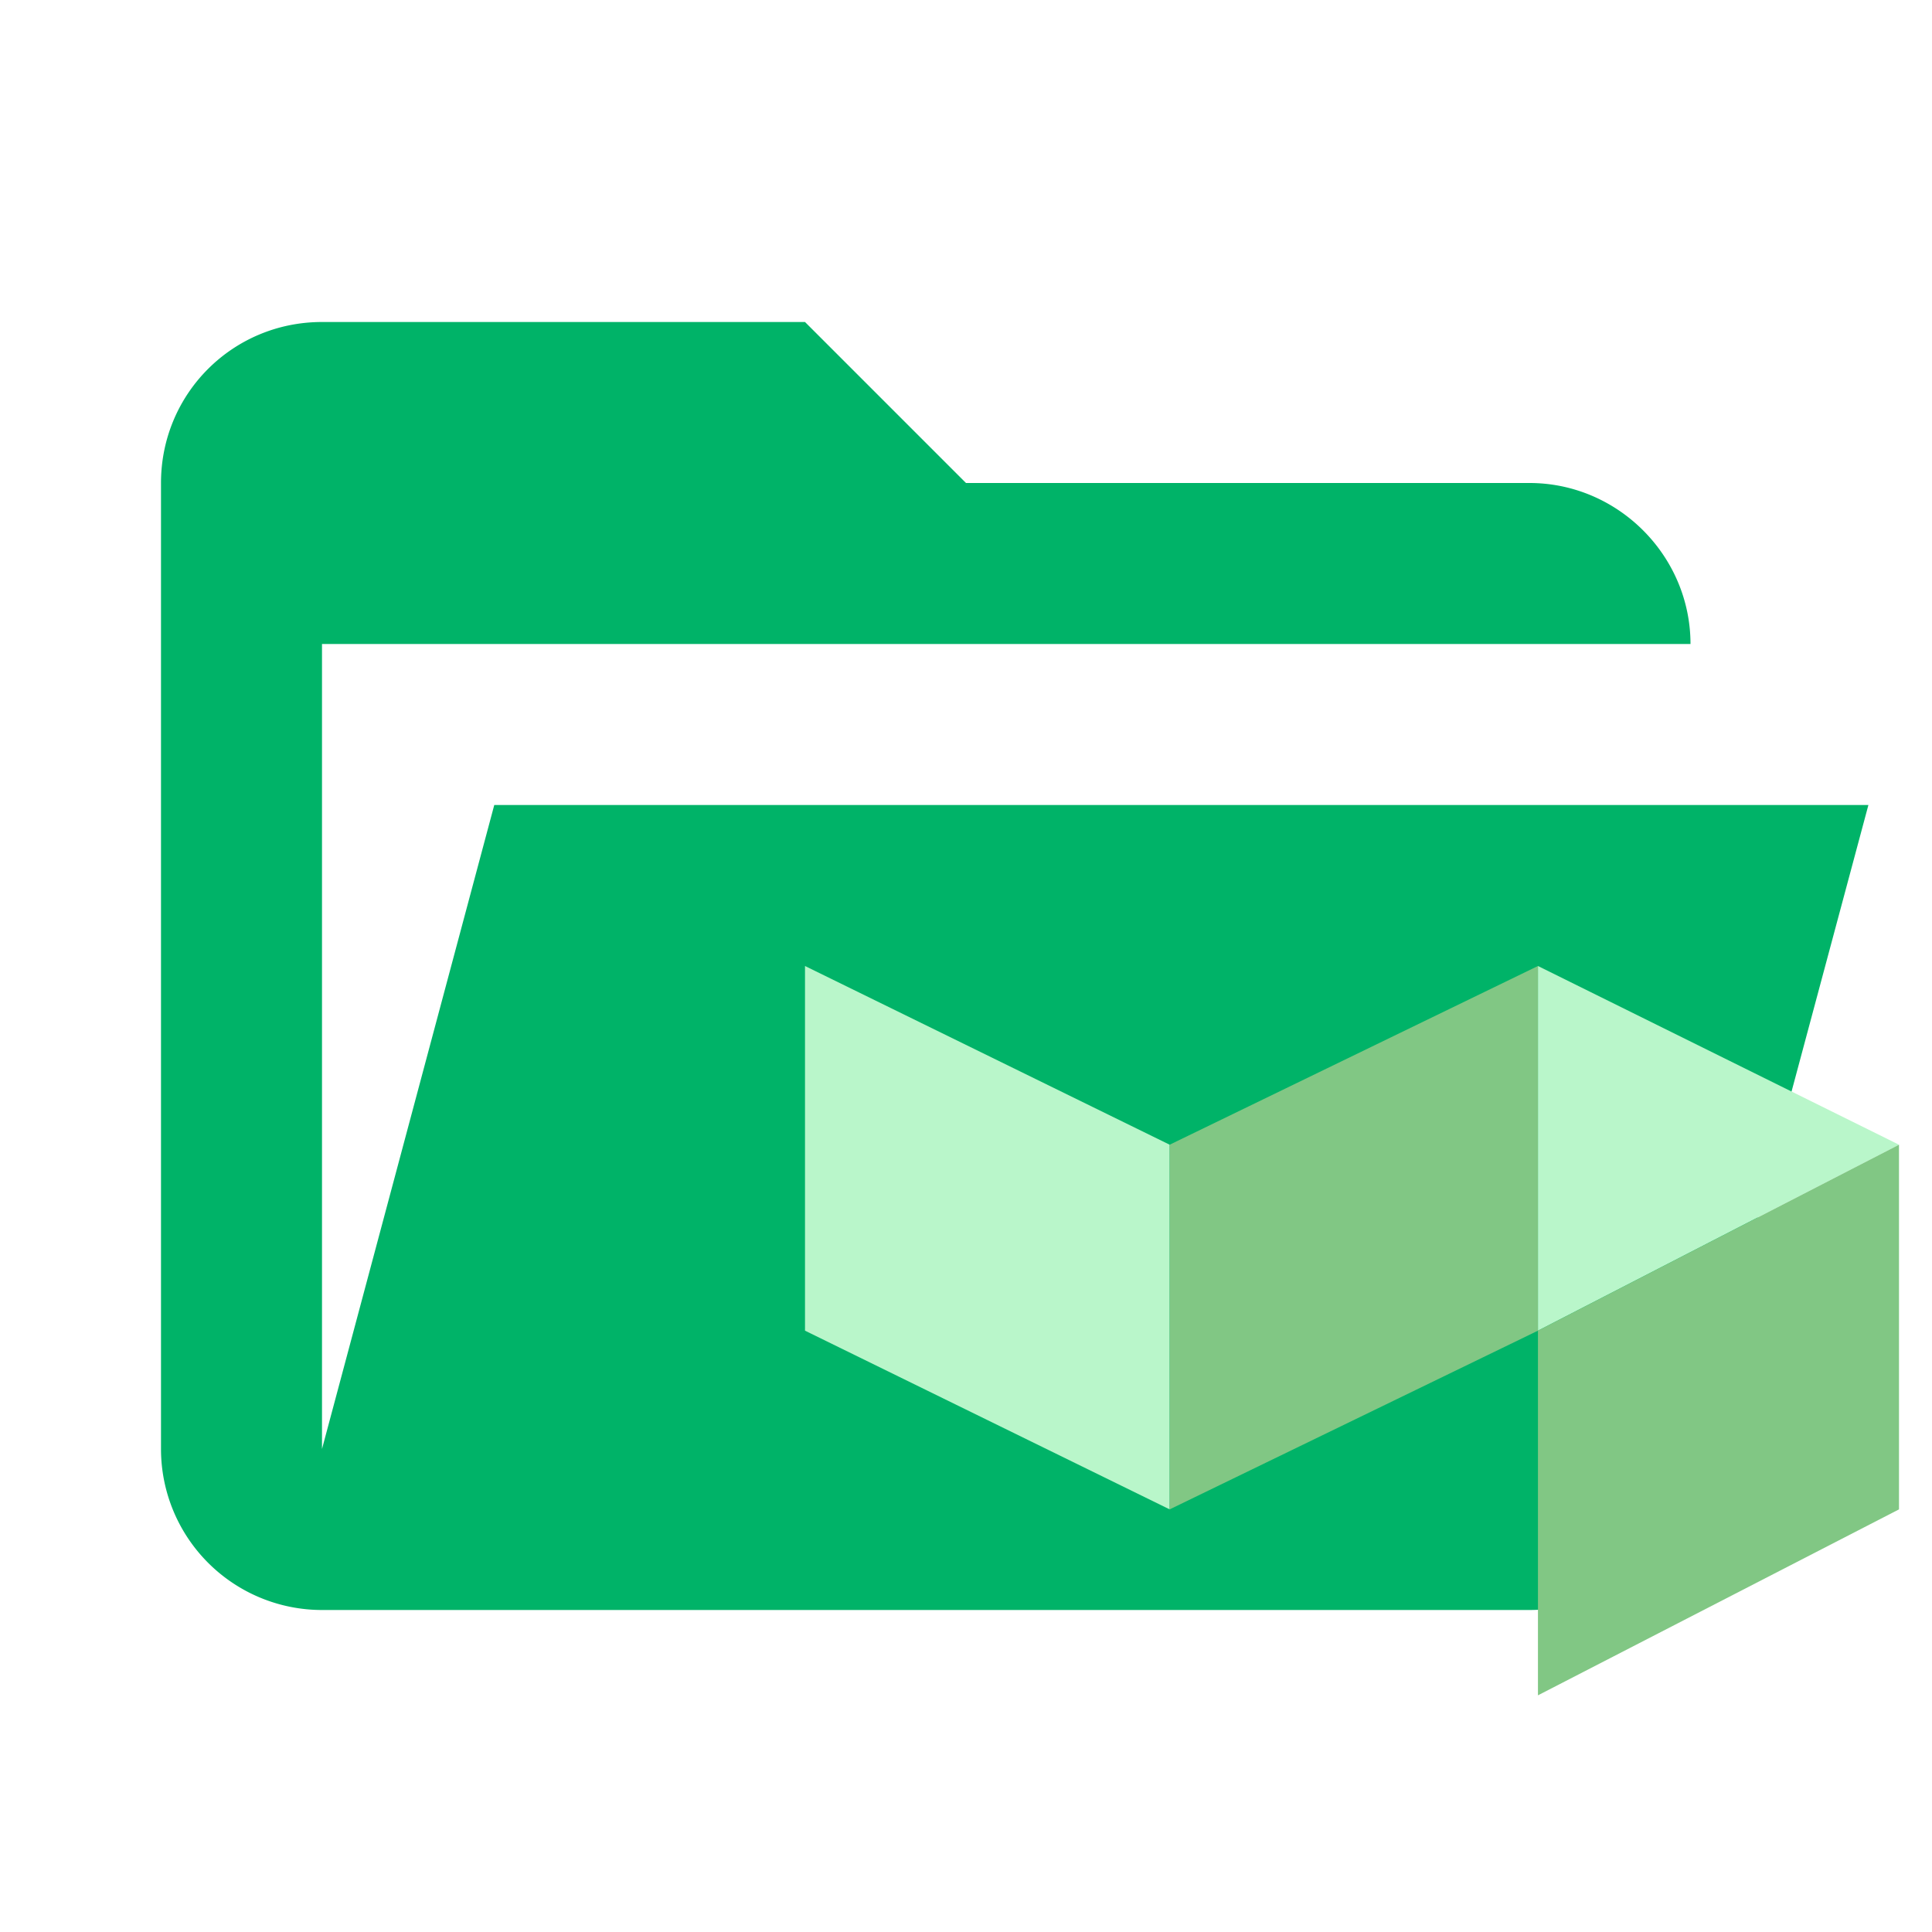 <svg viewBox="0 0 24 24" fill="none" xmlns="http://www.w3.org/2000/svg">
  <path
    d="M19 20H4a2 2 0 01-2-2V6c0-1.11.89-2 2-2h6l2 2h7c1.097 0 2 .903 2 2H4v10l2.14-8h17.07l-2.28 8.5c-.23.87-1.01 1.5-1.93 1.5z"
    fill="#00b368" />
  <path fill-rule="evenodd" clip-rule="evenodd"
    d="M14.53 14.22v4.53L10 16.53V12l4.53 2.22zm4.575 2.31V12l4.485 2.22-4.485 2.31z" fill="#B9F6CA" />
  <path fill-rule="evenodd" clip-rule="evenodd"
    d="M14.53 14.22v4.53l4.575-2.22V12l-4.575 2.22zm4.575 2.31v4.53l4.485-2.31v-4.53l-4.485 2.31z" fill="#81C784" />
</svg>
